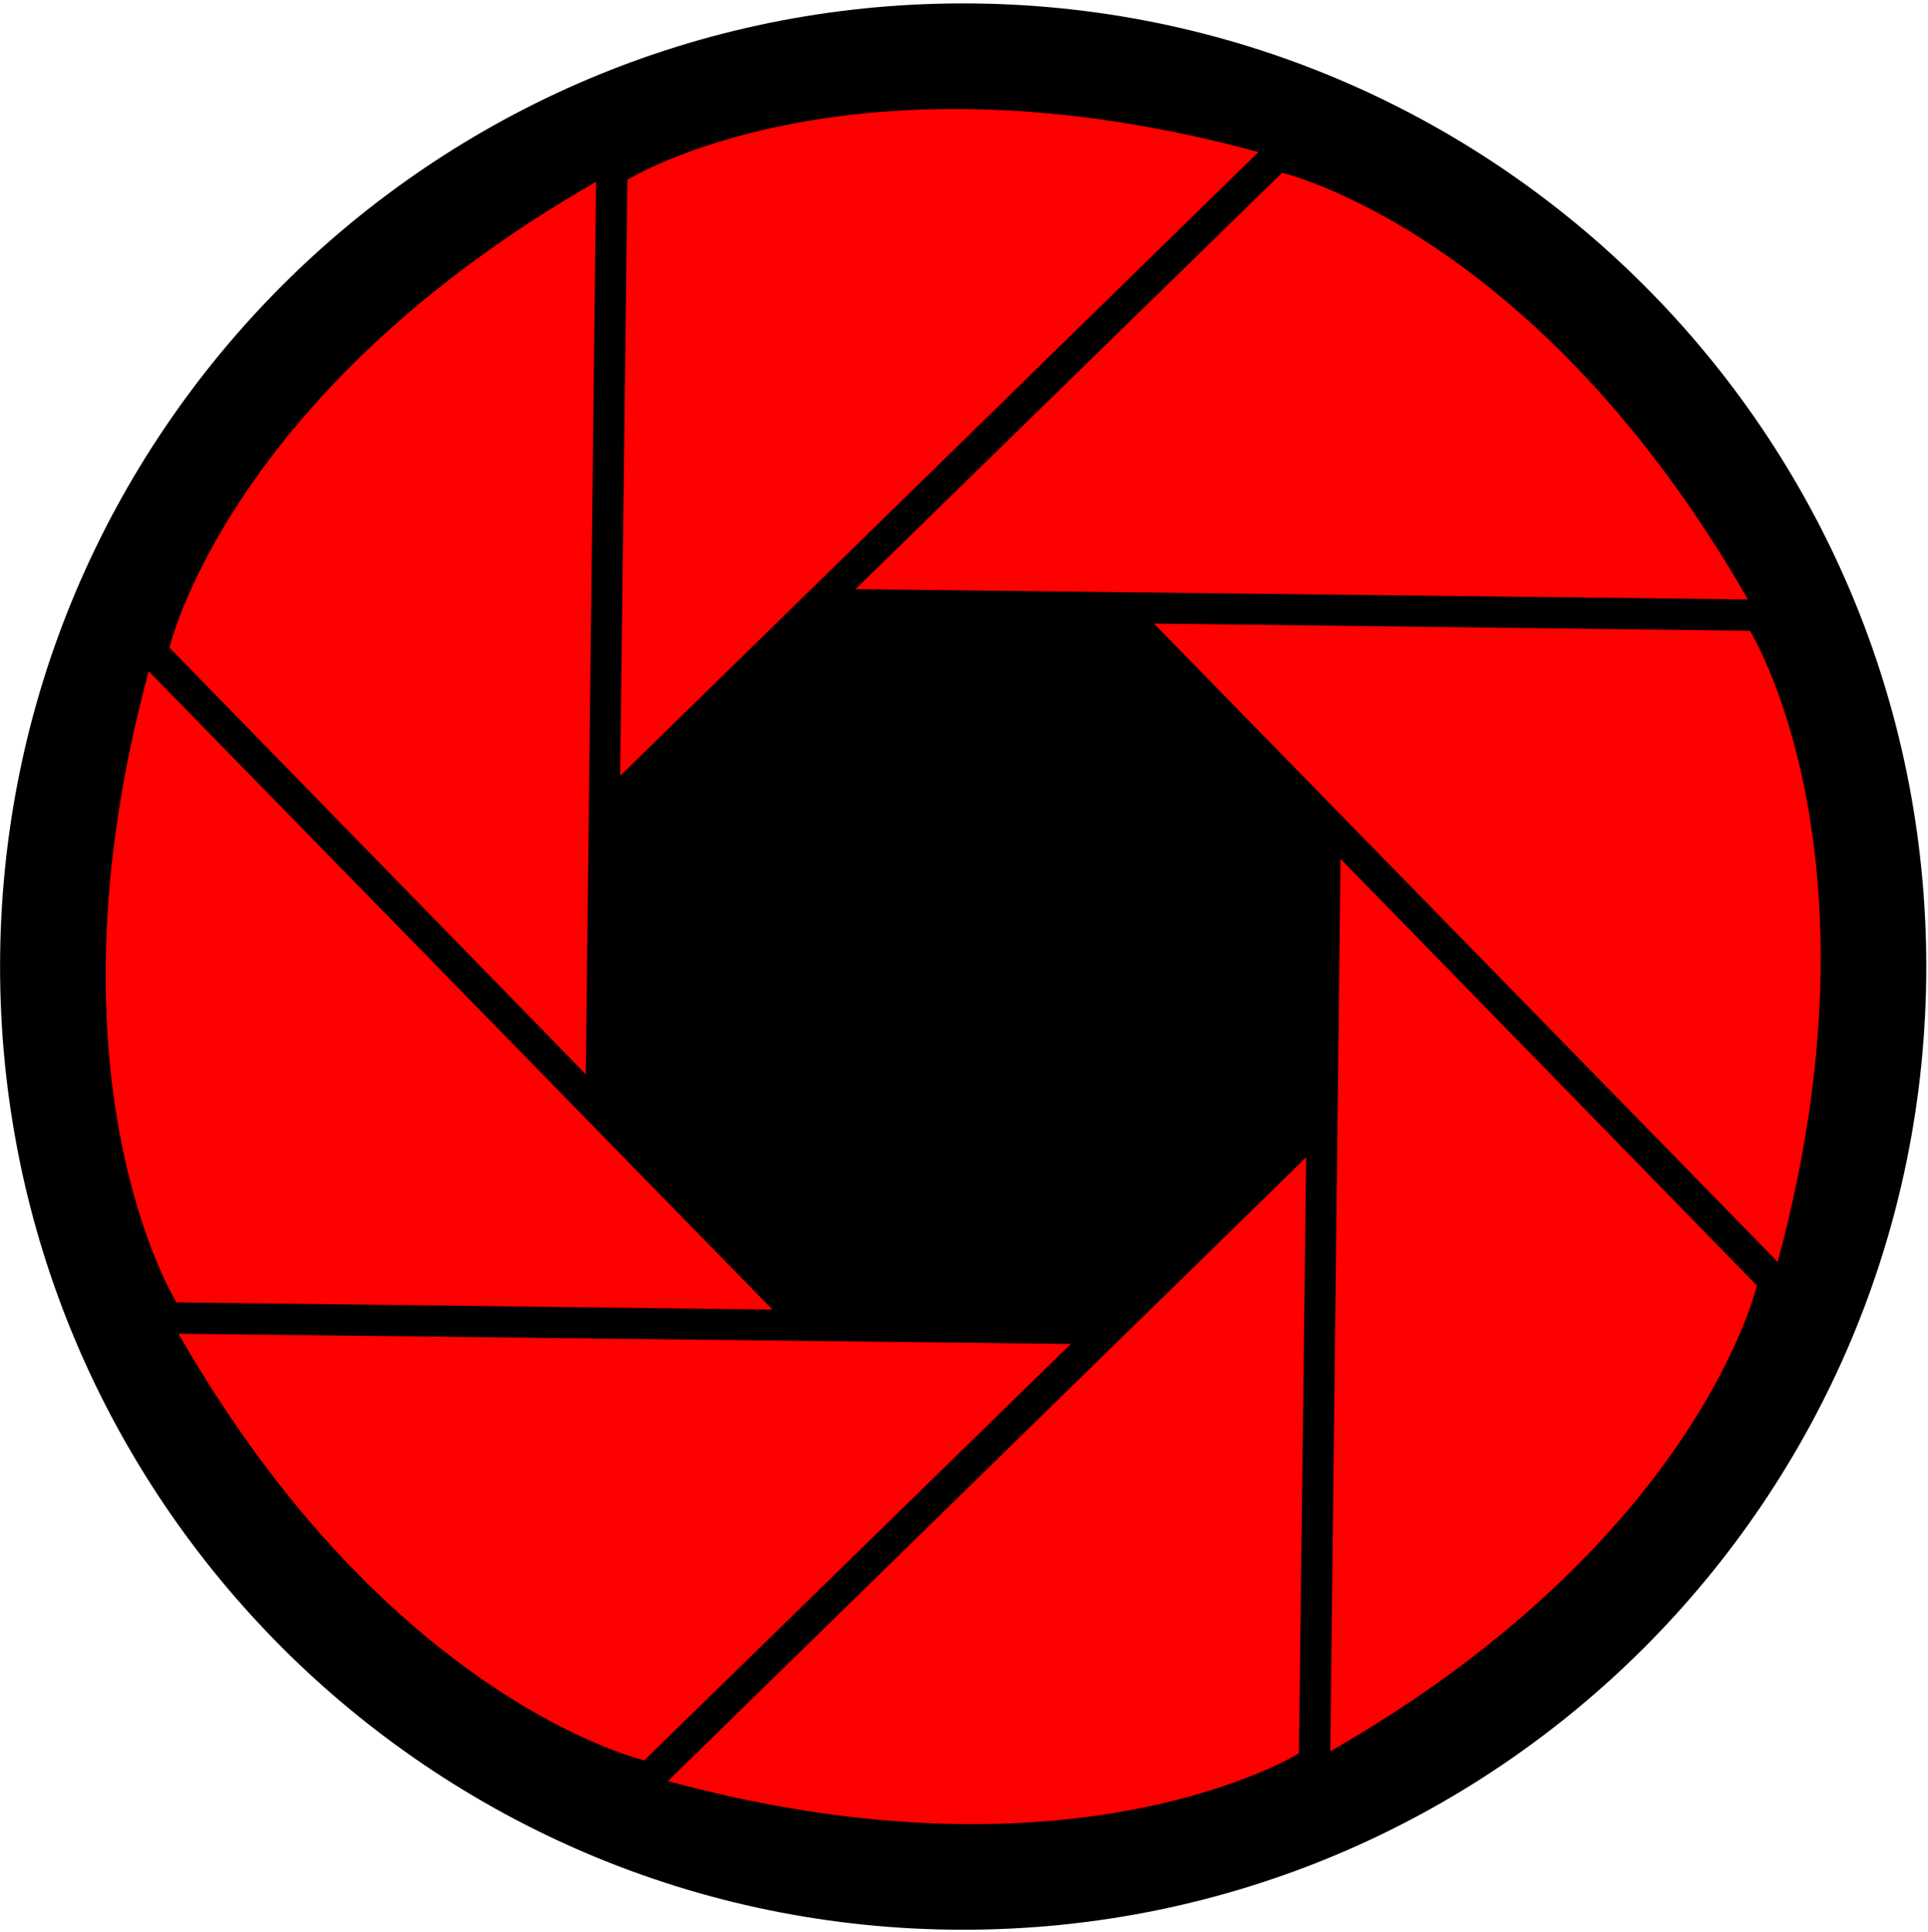 <svg width="475" height="476" viewBox="0 0 475 476" fill="none" xmlns="http://www.w3.org/2000/svg">
<path d="M237.297 475.395C368.342 475.395 474.576 369.161 474.576 238.116C474.576 107.07 368.342 0.837 237.297 0.837C106.251 0.837 0.018 107.07 0.018 238.116C0.018 369.161 106.251 475.395 237.297 475.395Z" fill="black"/>
<path d="M154.573 44.291C154.573 44.291 209.272 10.104 310.049 37.454L152.789 191.146L154.573 44.291ZM41.747 159.556C41.747 159.556 56.252 96.704 146.851 44.783L144.328 264.659L41.747 159.556ZM43.472 320.84C43.472 320.84 9.285 266.141 36.635 165.364L190.327 322.624L43.472 320.84ZM158.737 433.665C158.737 433.665 95.885 419.161 43.964 328.562L263.84 331.084L158.737 433.665ZM320.021 431.941C320.021 431.941 265.322 466.128 164.545 438.778L321.805 285.086L320.021 431.941ZM432.847 316.676C432.847 316.676 418.342 379.528 327.743 431.449L330.266 211.572L432.847 316.676ZM431.122 155.392C431.122 155.392 465.309 210.091 437.959 310.868L284.267 153.608L431.122 155.392ZM315.857 42.566C315.857 42.566 378.709 57.071 430.63 147.67L210.754 145.147L315.857 42.566Z" fill="#FF0000"/>
</svg>
